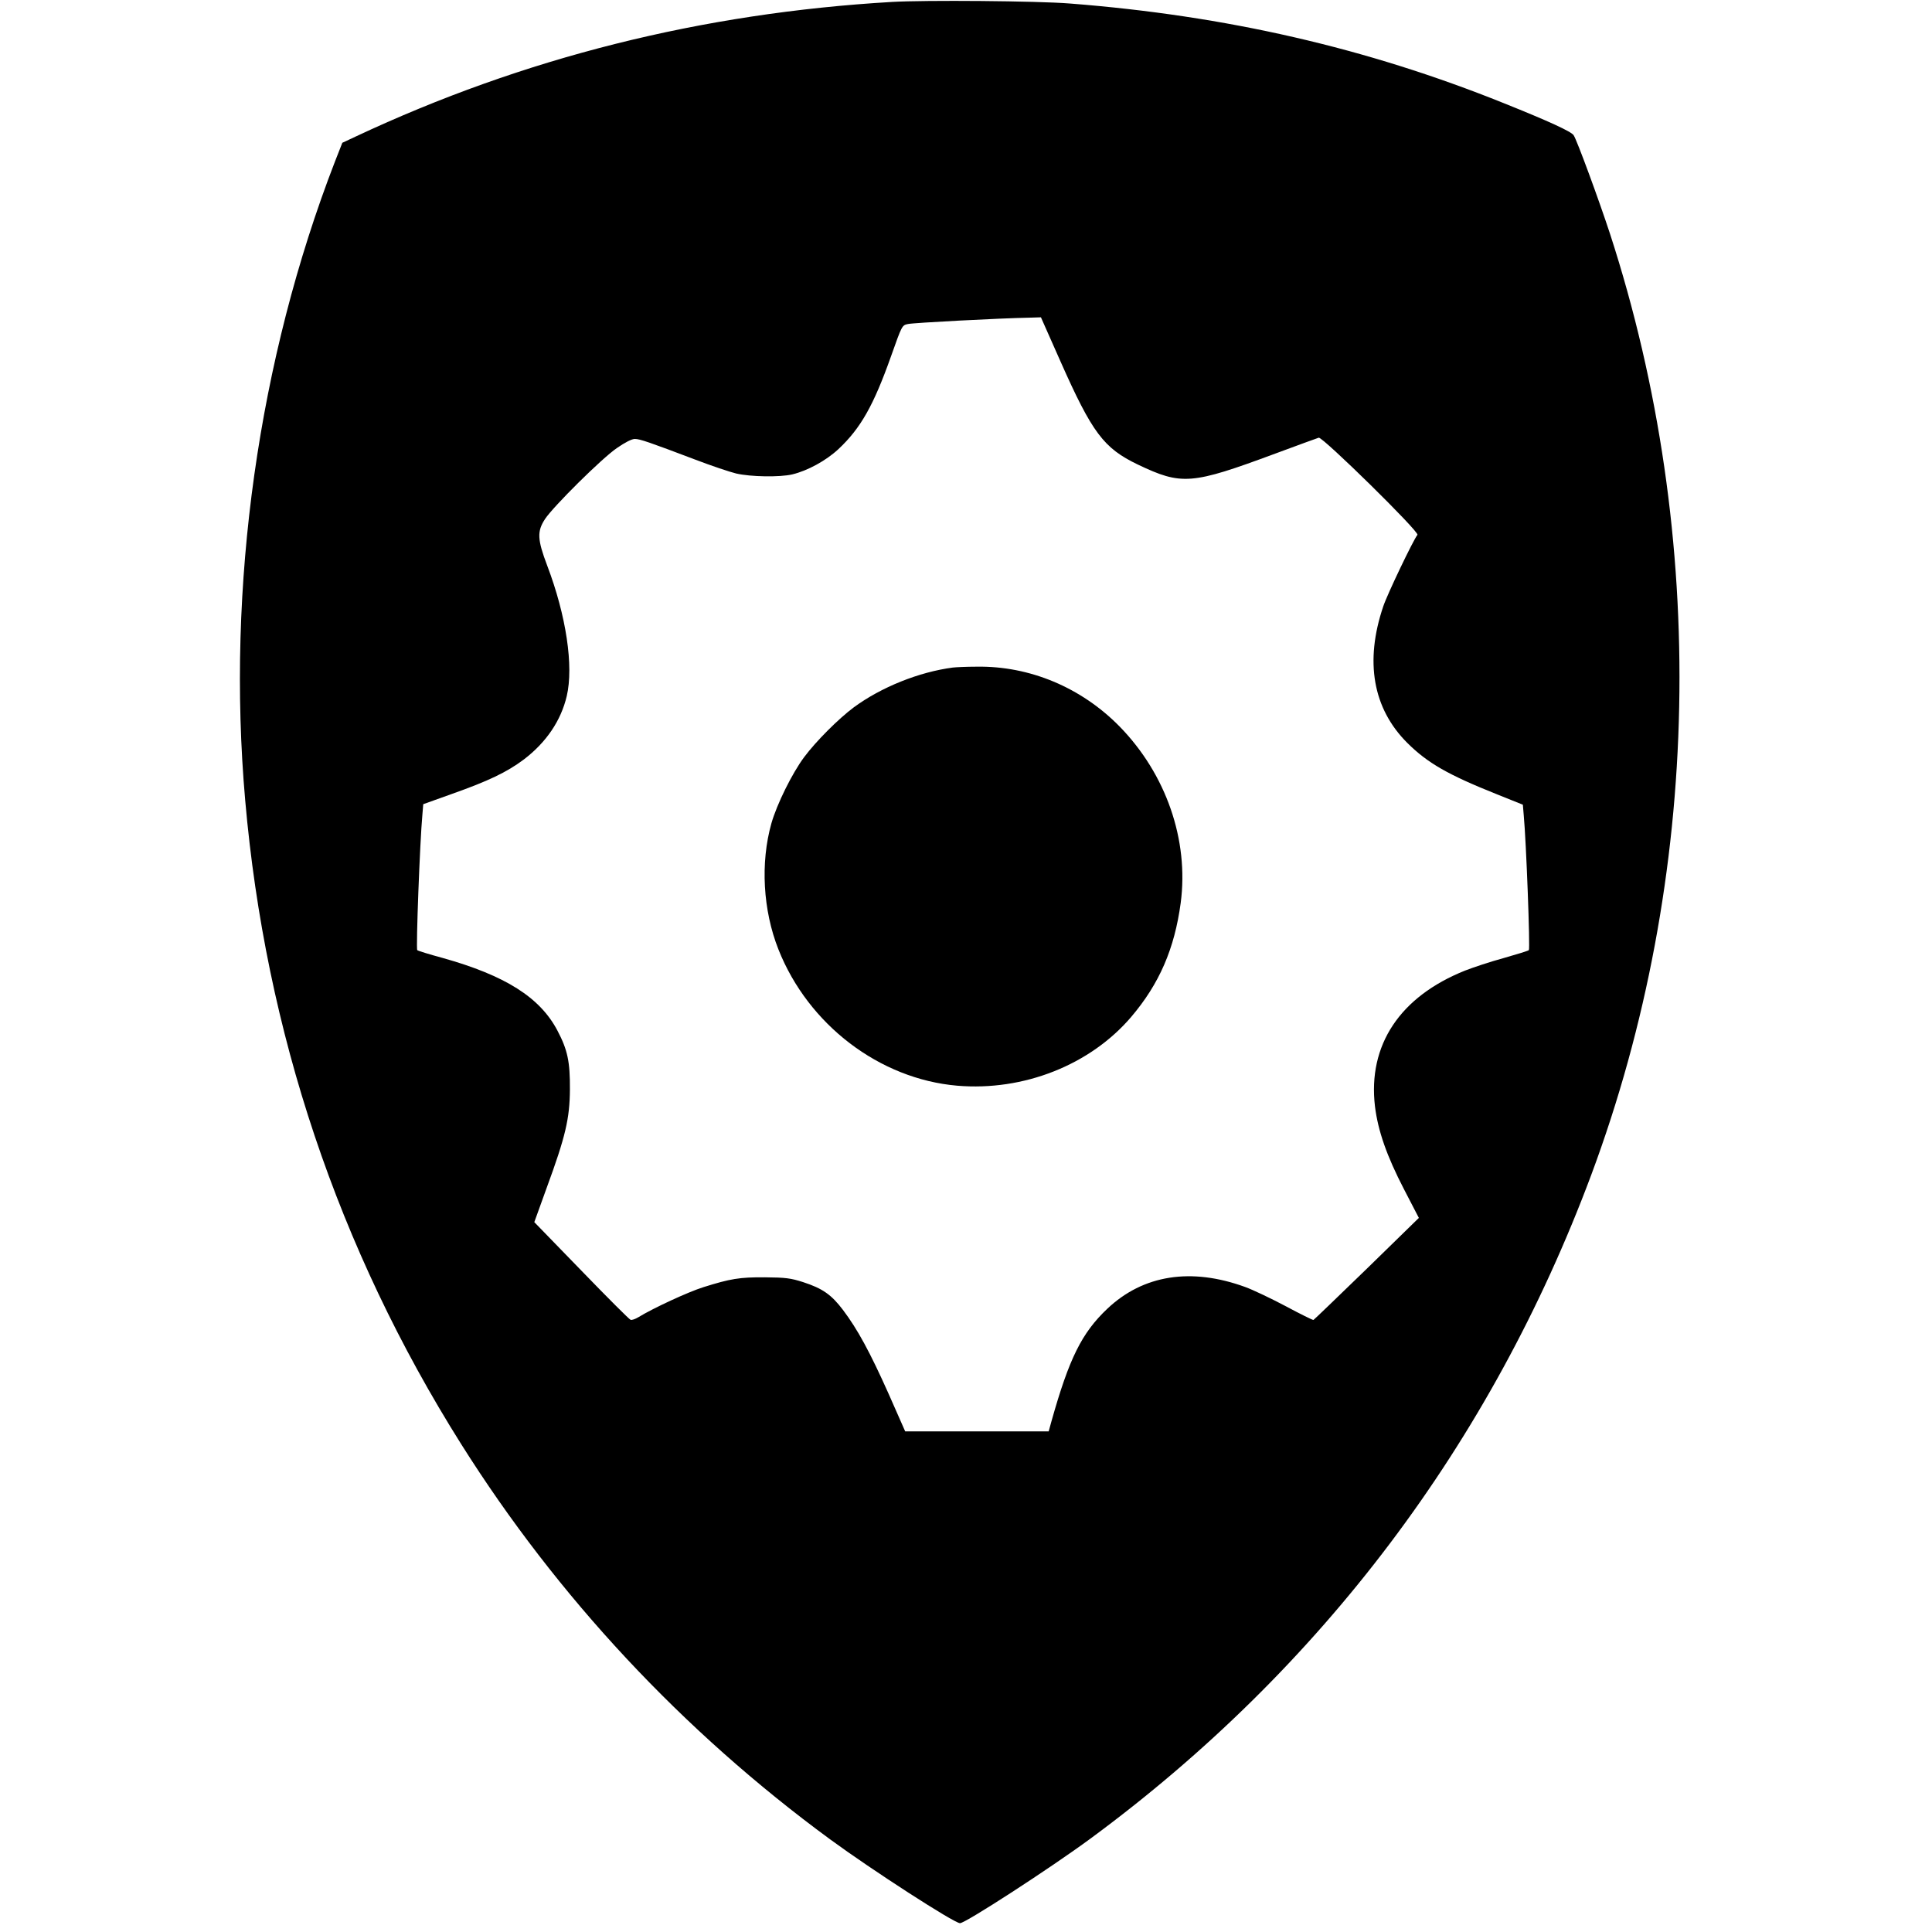 <?xml version="1.0" standalone="no"?>
<!DOCTYPE svg PUBLIC "-//W3C//DTD SVG 20010904//EN"
 "http://www.w3.org/TR/2001/REC-SVG-20010904/DTD/svg10.dtd">
<svg version="1.0" xmlns="http://www.w3.org/2000/svg"
 width="1096pt" height="1096pt" viewBox="0 0 1096 1096"
 preserveAspectRatio="xMidYMid meet">
<g transform="translate(0,1096) scale(0.1,-0.1)"
fill="#000000" stroke="none">
<path d="M5060 10949 c-1079 -63 -2090 -317 -3041 -763 l-77 -36 -42 -107
c-434 -1122 -616 -2409 -509 -3623 115 -1314 527 -2543 1225 -3652 546 -867
1257 -1629 2094 -2243 236 -173 703 -475 736 -475 31 0 512 312 739 479 1309
964 2274 2244 2842 3766 628 1686 667 3615 106 5340 -62 189 -187 530 -206
558 -14 21 -140 79 -397 182 -778 313 -1574 496 -2460 565 -186 15 -822 20
-1010 9z m955 -2037 c181 -408 246 -494 439 -587 250 -119 304 -115 781 62
126 47 237 87 246 90 22 6 573 -535 560 -551 -23 -28 -172 -339 -194 -406
-106 -313 -59 -580 137 -775 115 -114 230 -180 508 -291 l147 -59 5 -60 c14
-147 37 -758 29 -765 -4 -4 -69 -24 -143 -45 -74 -20 -173 -53 -219 -71 -370
-148 -552 -423 -511 -770 17 -139 67 -282 165 -471 l84 -162 -295 -288 c-163
-158 -299 -289 -303 -291 -4 -1 -75 34 -157 78 -83 44 -186 93 -230 109 -307
112 -579 69 -782 -123 -146 -138 -217 -283 -317 -638 l-16 -58 -407 0 -407 0
-94 213 c-106 237 -176 366 -259 476 -66 87 -116 122 -227 158 -69 22 -98 26
-215 27 -145 1 -197 -8 -350 -56 -86 -27 -283 -118 -368 -170 -18 -11 -38 -18
-45 -15 -7 2 -133 128 -279 279 l-267 275 70 194 c107 291 131 394 132 559 1
157 -13 224 -71 334 -99 188 -295 312 -652 412 -74 20 -139 40 -143 44 -8 7
15 617 29 767 l5 61 162 58 c206 73 312 123 409 196 126 96 210 219 243 359
40 170 -3 457 -111 741 -56 148 -58 194 -12 264 48 72 321 343 407 402 46 32
85 52 102 52 29 0 81 -18 345 -118 89 -34 193 -69 230 -78 82 -19 247 -22 319
-5 87 21 191 78 261 143 127 119 200 249 299 528 62 175 62 175 96 182 30 7
523 33 689 36 l65 2 110 -248z"/>
<path d="M5405 7173 c-191 -25 -406 -111 -562 -226 -87 -65 -214 -192 -281
-282 -68 -91 -155 -267 -186 -376 -63 -224 -48 -493 40 -715 169 -427 573
-735 1014 -773 377 -32 755 118 987 390 160 188 246 387 281 647 47 357 -83
731 -347 1001 -217 221 -510 344 -811 339 -58 0 -118 -3 -135 -5z"/>
</g>
</svg>

